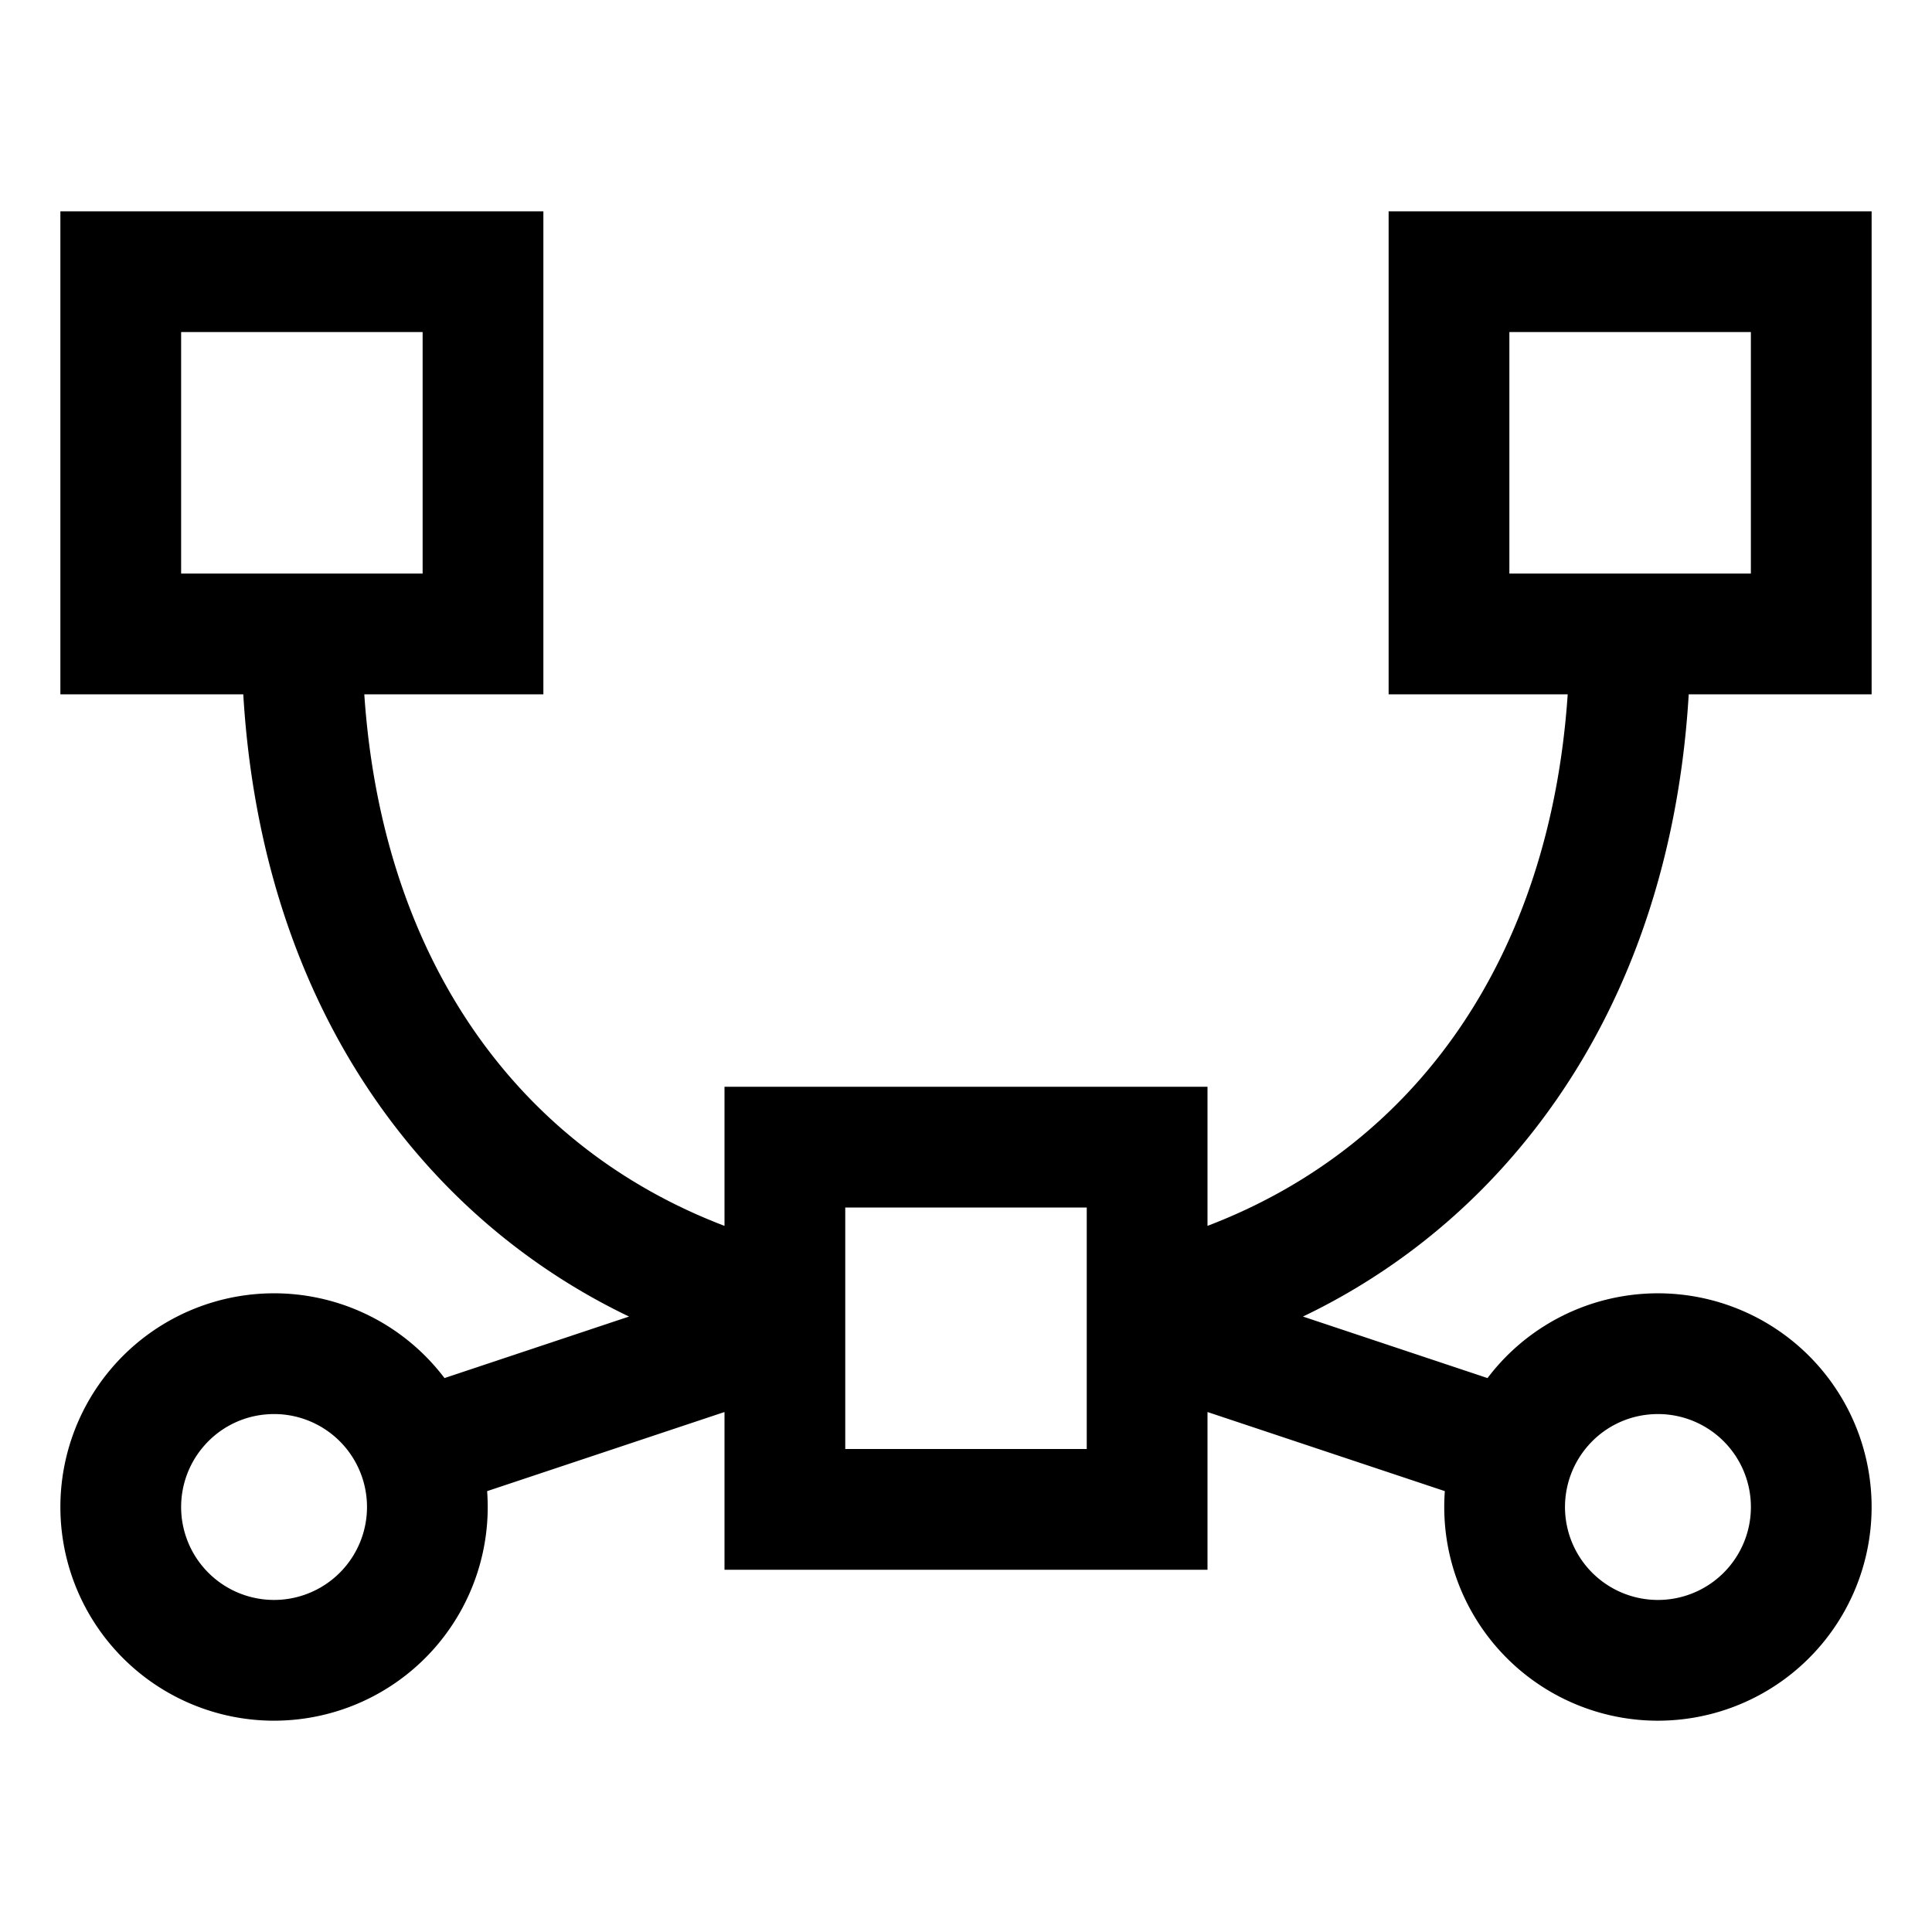 <svg xmlns="http://www.w3.org/2000/svg" viewBox="0 0 512 512">
  <path fill="currentColor" d="M397.188,310.537C427.287,277.872,444.536,234.374,447.529,184H496V56H368V184h47.458C410.794,253.192,375.656,303.633,320,324.869V288H192v36.869C136.344,303.633,101.206,253.192,96.542,184H144V56H16V184H64.471c2.993,50.373,20.242,93.872,50.341,126.537A170.676,170.676,0,0,0,166.703,348.9l-48.907,16.302a57.082,57.082,0,0,0-8.608-9.083,56.63,56.63,0,0,0-79.807,6.693v-.001a56.635,56.635,0,0,0,43.154,93.191q2.404,0,4.827-.203a56.609,56.609,0,0,0,51.731-60.633L192,374.199V416H320V374.199l62.894,20.965a57.343,57.343,0,0,0,.044,8.938,56.638,56.638,0,0,0,56.336,51.902q2.404,0,4.827-.203A56.629,56.629,0,1,0,396.12,362.812c-.662.783-1.295,1.582-1.91,2.393L345.297,348.9A170.676,170.676,0,0,0,397.188,310.537ZM400,152V88h64v64ZM48,152V88h64v64ZM91.44,415.27a24.629,24.629,0,1,1-37.62-31.799v-.001a24.468,24.468,0,0,1,16.752-8.643q1.053-.088,2.1-.088A24.631,24.631,0,0,1,91.44,415.27ZM288,384H224V320h64Zm132.56-.529v-.001a24.468,24.468,0,0,1,16.752-8.643q1.053-.088,2.1-.088a24.633,24.633,0,1,1-18.852,8.732Z"/>
</svg>
